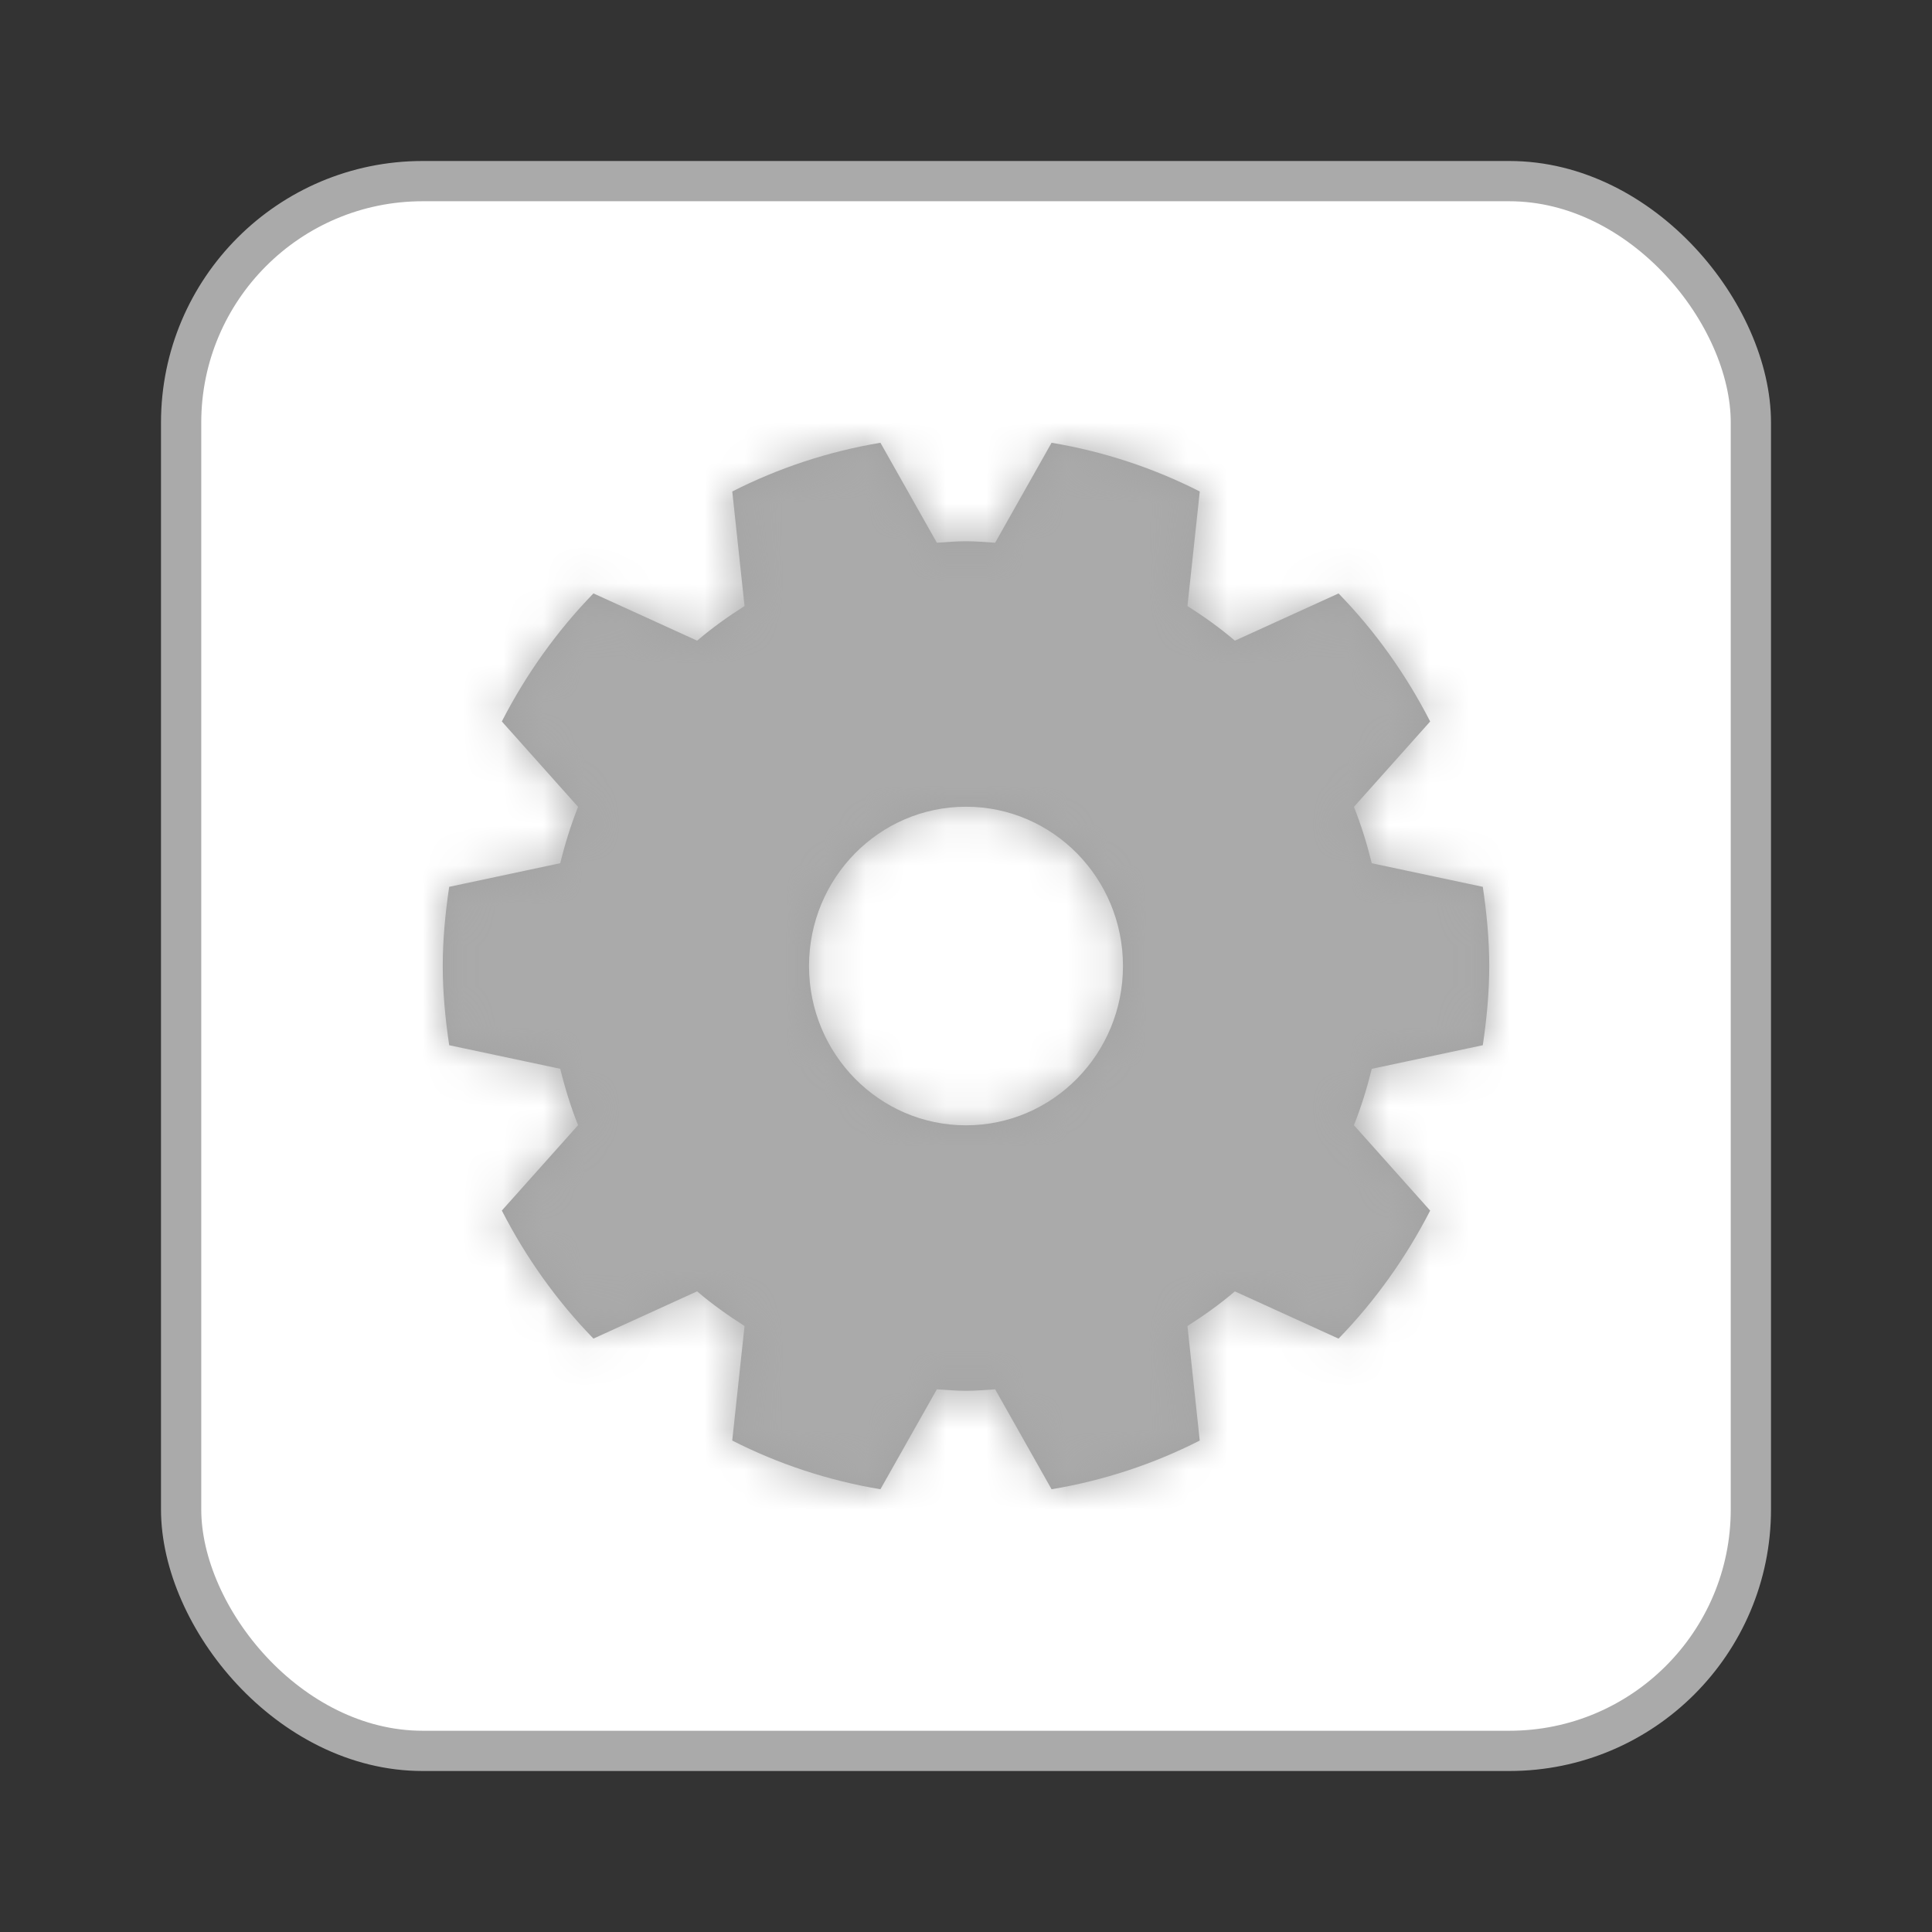 <?xml version="1.0" encoding="UTF-8"?>
<svg width="48px" height="48px" viewBox="0 0 48 48" version="1.1" xmlns="http://www.w3.org/2000/svg" xmlns:xlink="http://www.w3.org/1999/xlink">
    <rect x="0" y="0" width="48" height="48" fill="#333333" stroke="none"/>
    <!-- Generator: Sketch 61.1 (89650) - https://sketch.com -->
    <title>icon/icon_dash_board</title>
    <desc>Created with Sketch.</desc>
    <defs>
        <path d="M24,27.958 C21.846,27.958 20.1,26.186 20.1,24 C20.1,21.815 21.846,20.043 24,20.043 C26.154,20.043 27.9,21.815 27.9,24 C27.9,26.186 26.154,27.958 24,27.958 L24,27.958 Z M21.874,11 C20.571,11.219 19.335,11.63 18.193,12.211 L18.498,15.057 C18.086,15.318 17.69,15.602 17.32,15.917 L14.744,14.743 C13.837,15.678 13.071,16.75 12.468,17.924 L14.362,20.046 C14.182,20.498 14.037,20.966 13.919,21.446 L11.16,22.033 C11.065,22.676 11,23.33 11,24 C11,24.671 11.065,25.325 11.16,25.968 L13.919,26.554 C14.037,27.034 14.182,27.503 14.362,27.955 L12.468,30.076 C13.07,31.25 13.836,32.323 14.744,33.257 L17.319,32.083 C17.69,32.399 18.086,32.683 18.498,32.944 L18.192,35.79 C19.334,36.371 20.571,36.782 21.874,37 L23.276,34.517 C23.517,34.533 23.756,34.554 24,34.554 C24.244,34.554 24.483,34.533 24.724,34.517 L26.126,37 C27.429,36.782 28.665,36.371 29.807,35.79 L29.502,32.944 C29.914,32.683 30.31,32.399 30.68,32.084 L33.256,33.258 C34.163,32.323 34.929,31.251 35.532,30.077 L33.638,27.955 C33.818,27.503 33.963,27.035 34.081,26.555 L36.84,25.968 C36.935,25.325 37,24.671 37,24 C37,23.33 36.935,22.676 36.84,22.033 L34.081,21.447 C33.963,20.967 33.818,20.498 33.638,20.046 L35.532,17.925 C34.93,16.75 34.164,15.678 33.256,14.744 L30.681,15.917 C30.31,15.602 29.914,15.318 29.502,15.057 L29.808,12.211 C28.666,11.63 27.429,11.219 26.126,11 L24.724,13.484 C24.483,13.468 24.244,13.447 24,13.447 C23.756,13.447 23.517,13.468 23.276,13.484 L21.874,11 Z" id="path-1"></path>
        <linearGradient x1="0%" y1="3.612%" x2="100%" y2="100%" id="linearGradient-3">
            <stop stop-color="#FF5B00" offset="0%"></stop>
            <stop stop-color="#2D0CC1" offset="100%"></stop>
        </linearGradient>
    </defs>
    <g id="icon/icon_dash_board" stroke="none" stroke-width="1" fill="none" fill-rule="evenodd">
        <rect id="frame" stroke="#AAAAAA" fill="#FFFFFF" x="4.5" y="4.5" width="39" height="39" rx="6"></rect>
        <mask id="mask-2" fill="white">
            <use xlink:href="#path-1"></use>
        </mask>
        <use id="Fill-3" fill="#A2A2A2" xlink:href="#path-1"></use>
        <g id="#color/gradation/orange" mask="url(#mask-2)" fill="#aaaaaa">
            <g transform="translate(4, 4)" id="base">
                <rect x="0" y="0" width="40" height="40"></rect>
            </g>
        </g>
    </g>
</svg>